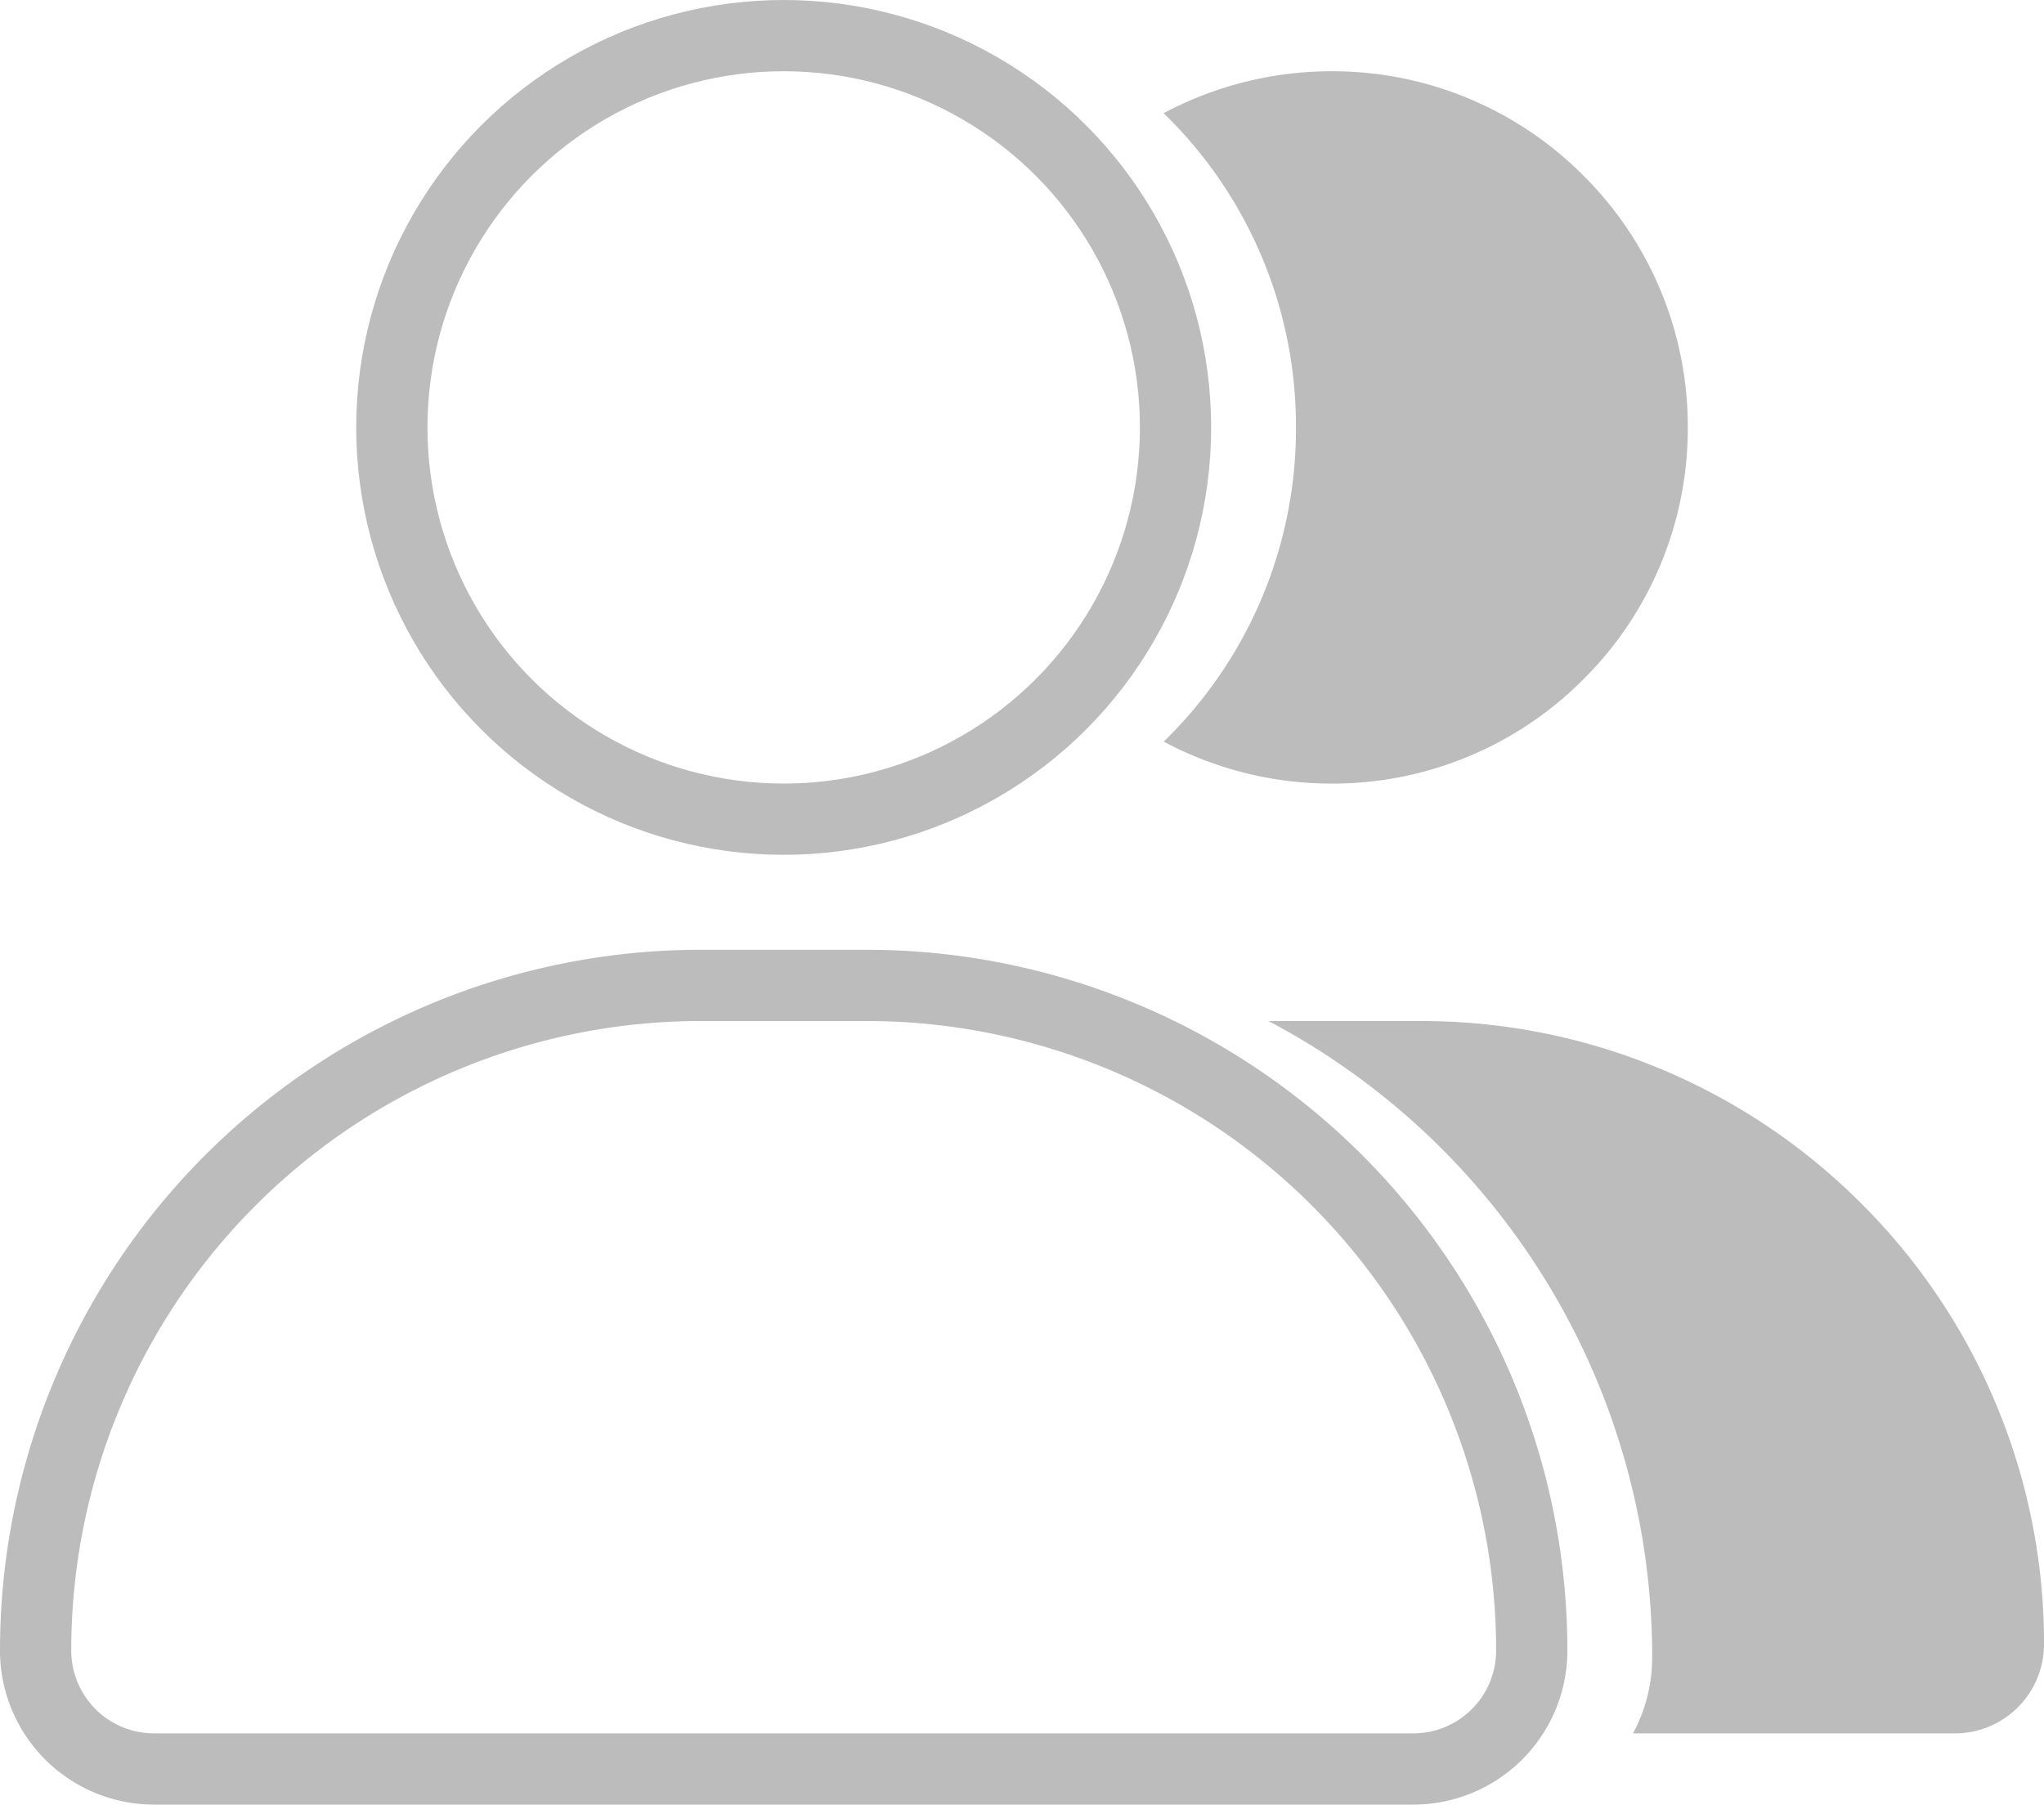 <svg xmlns="http://www.w3.org/2000/svg" width="86.07" height="76" viewBox="0 0 86.07 76">
  <g id="people-icon" transform="translate(-7 -17)">
    <g id="Group_610" data-name="Group 610">
      <g id="Group_615" data-name="Group 615">
        <g id="Rectangle_103" data-name="Rectangle 103" transform="translate(10 60)" fill="none" stroke="#bcbcbc" stroke-linecap="round" stroke-width="3">
          <path d="M26.25,0h7.5A26.25,26.25,0,0,1,60,26.25v0A3.75,3.75,0,0,1,56.25,30H3.75A3.75,3.75,0,0,1,0,26.25v0A26.25,26.25,0,0,1,26.25,0Z" stroke="none"/>
          <path d="M26.512-1.5h6.977A28.012,28.012,0,0,1,61.5,26.512v0A4.988,4.988,0,0,1,56.512,31.5H3.488A4.988,4.988,0,0,1-1.5,26.512v0A28.012,28.012,0,0,1,26.512-1.5Z" fill="none"/>
        </g>
        <g id="Ellipse_31" data-name="Ellipse 31" transform="translate(25 20)" fill="none" stroke="#bcbcbc" stroke-width="3">
          <circle cx="15" cy="15" r="15" stroke="none"/>
          <circle cx="15" cy="15" r="16.5" fill="none"/>
        </g>
      </g>
    </g>
    <g id="Group_610-2" data-name="Group 610" transform="translate(3.071 0.001)">
      <path id="Subtraction_7" data-name="Subtraction 7" d="M-4317-6405a15.025,15.025,0,0,1-7.07-1.768A18.358,18.358,0,0,0-4318.5-6420a18.362,18.362,0,0,0-5.571-13.234A15.025,15.025,0,0,1-4317-6435a14.9,14.9,0,0,1,10.606,4.395A14.9,14.9,0,0,1-4302-6420a14.9,14.9,0,0,1-4.394,10.606A14.9,14.9,0,0,1-4317-6405Z" transform="translate(4377 6455)" fill="#bcbcbc"/>
      <path id="Subtraction_6" data-name="Subtraction 6" d="M-4275.749-6405h-13.56a6.7,6.7,0,0,0,.809-3.193A30.265,30.265,0,0,0-4304.657-6435h6.407a26.1,26.1,0,0,1,10.218,2.063,26.159,26.159,0,0,1,8.343,5.626,26.162,26.162,0,0,1,5.626,8.344A26.091,26.091,0,0,1-4272-6408.75,3.754,3.754,0,0,1-4275.749-6405Z" transform="translate(4362 6495)" fill="#bcbcbc"/>
    </g>
  </g>
</svg>
